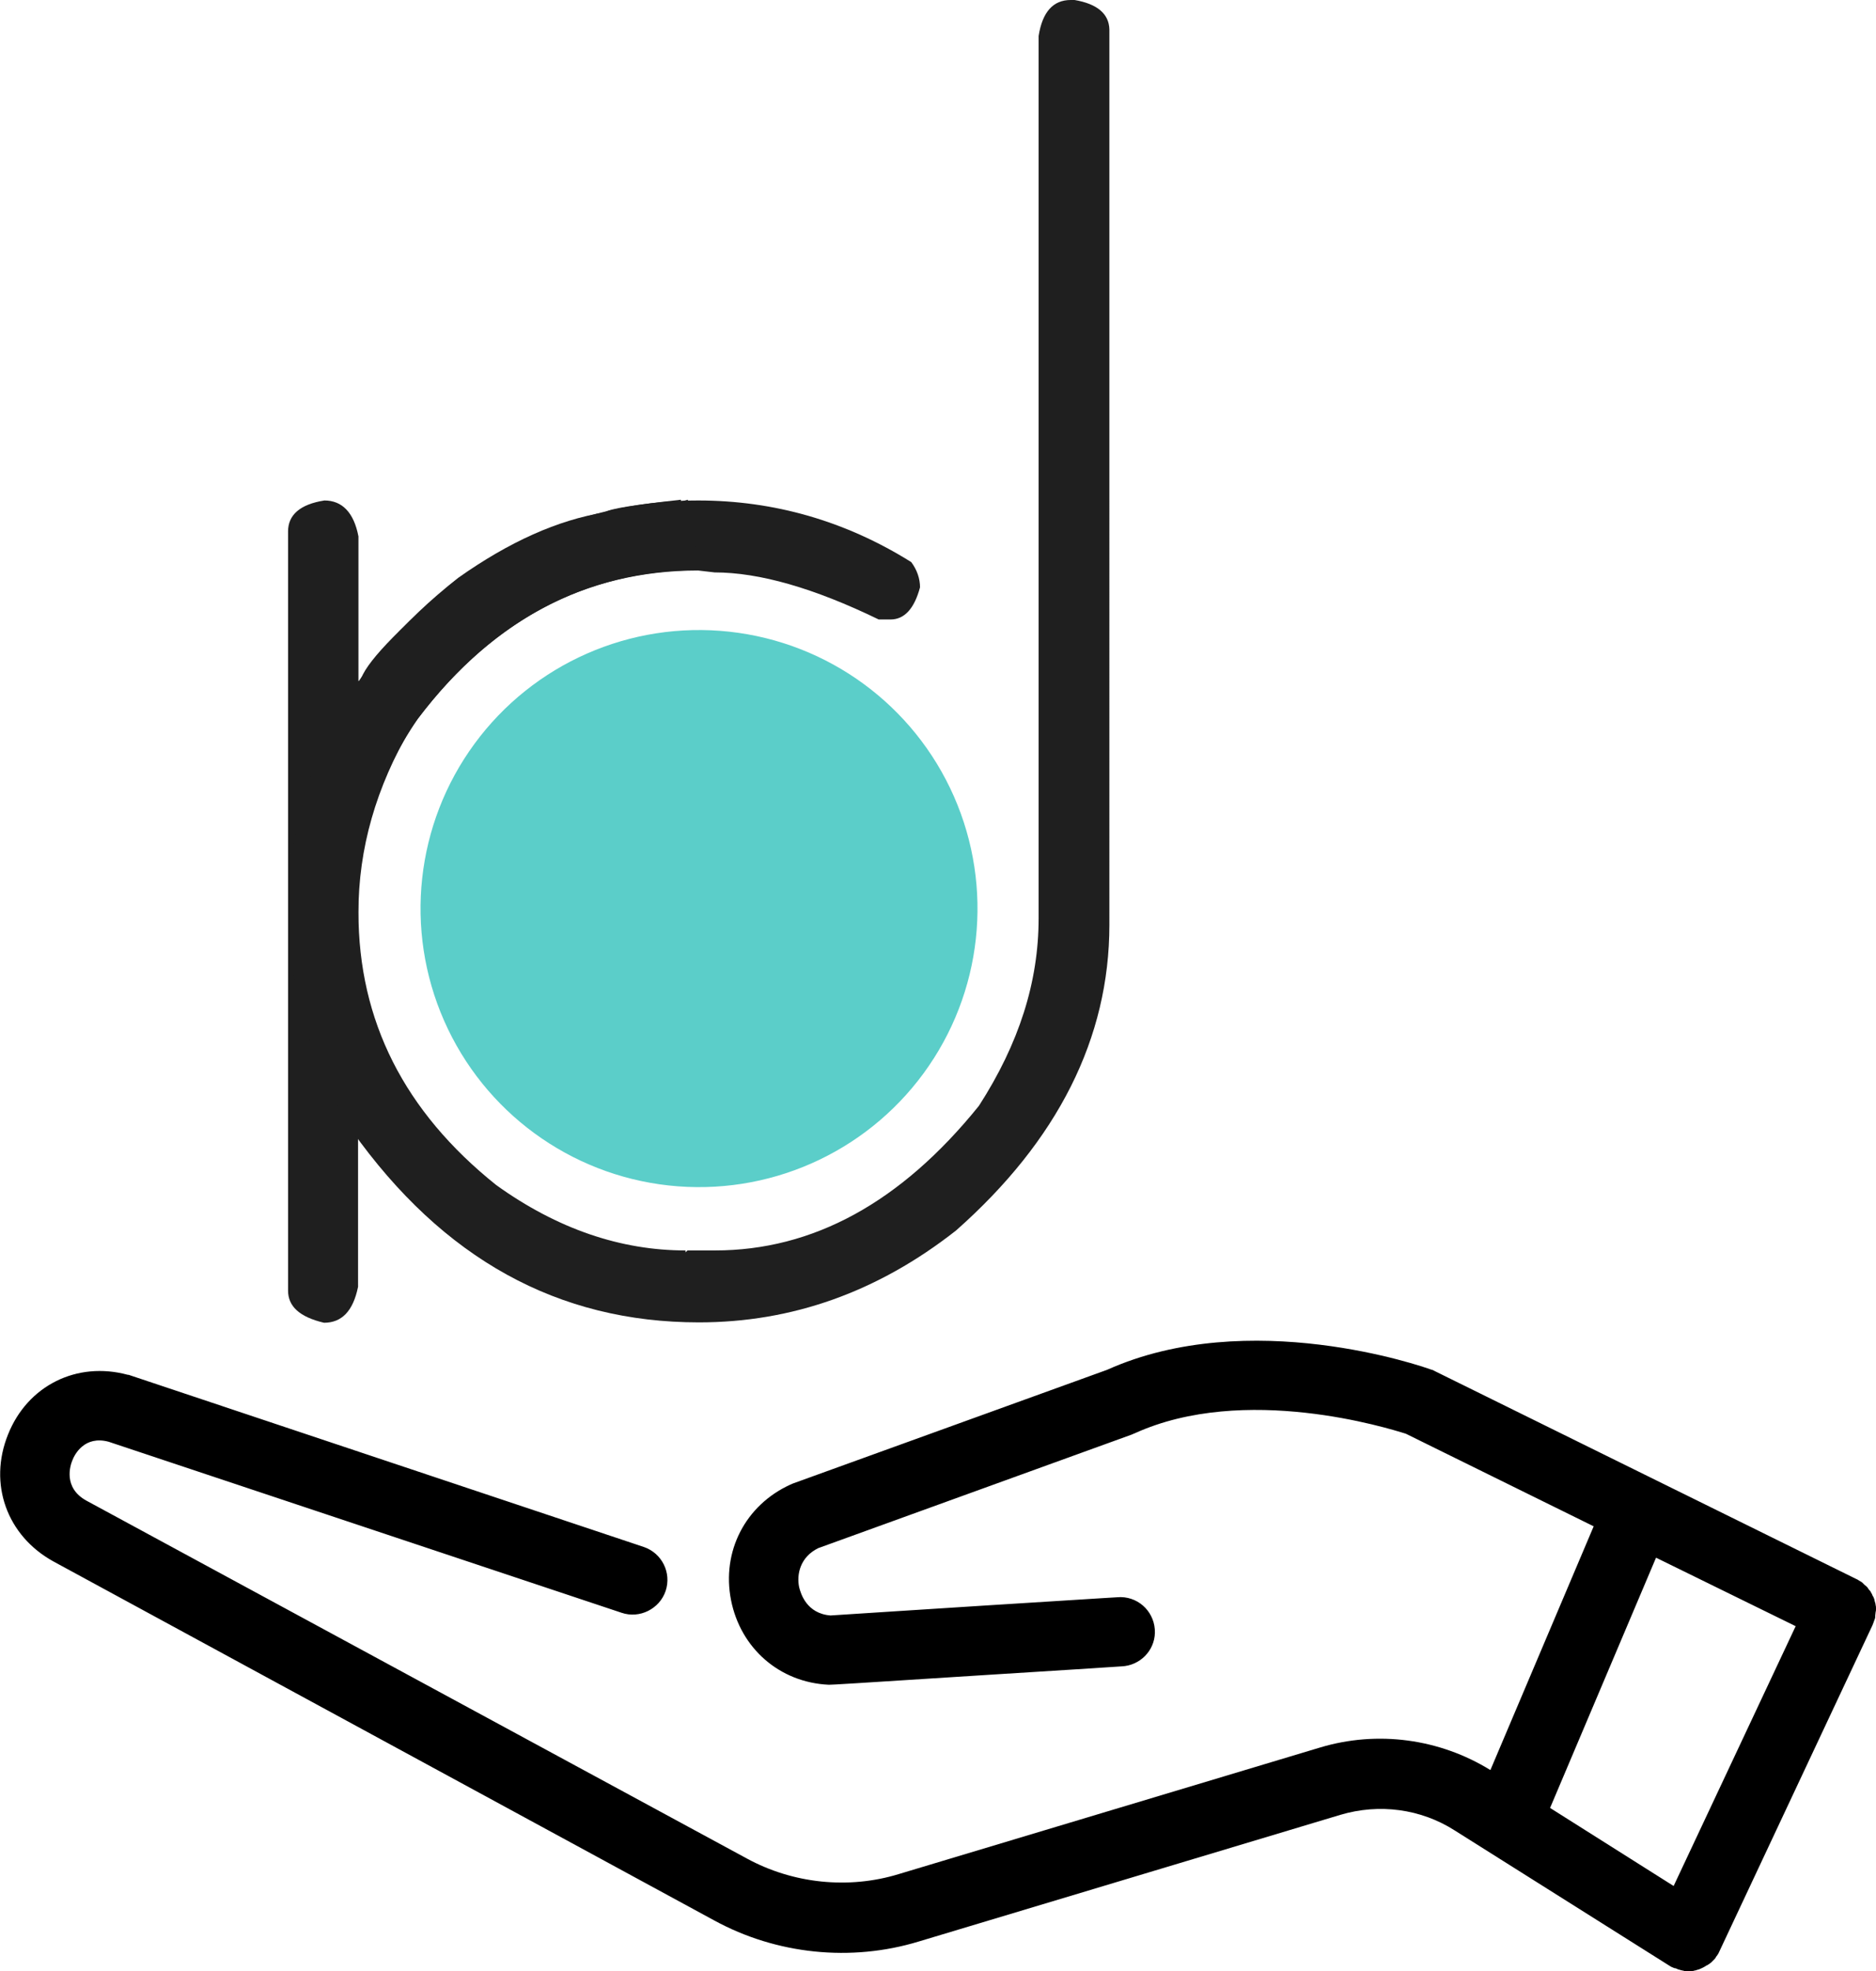 <?xml version="1.0" encoding="utf-8"?>
<!-- Generator: Adobe Illustrator 21.1.0, SVG Export Plug-In . SVG Version: 6.00 Build 0)  -->
<svg version="1.1" id="Layer_1" xmlns="http://www.w3.org/2000/svg" xmlns:xlink="http://www.w3.org/1999/xlink" x="0px" y="0px"
	 viewBox="0 0 490.4 515.2" style="enable-background:new 0 0 490.4 515.2;" xml:space="preserve">
<style type="text/css">
	.st0{fill:#5BCEC9;}
	.st1{fill:#1F1F1F;}
</style>
<path d="M490.4,420.4c0-0.3,0-0.6-0.1-0.9c0-0.3-0.1-0.6-0.2-0.9s-0.1-0.6-0.2-0.8c-0.1-0.3-0.2-0.5-0.4-0.8
	c-0.1-0.3-0.2-0.5-0.4-0.8c-0.1-0.3-0.3-0.5-0.5-0.7s-0.3-0.5-0.5-0.7s-0.4-0.4-0.7-0.6c-0.2-0.2-0.4-0.4-0.6-0.6s-0.5-0.3-0.8-0.5
	c-0.2-0.1-0.4-0.3-0.7-0.4L375,358.3c-0.3-0.2-0.6-0.3-1-0.4c-1.9-0.7-47.4-16.6-84.6,0.1l-82.1,29.7c-0.2,0.1-0.5,0.2-0.7,0.3
	c-11.8,5.4-18,17.5-15.5,30.2c2.5,12.6,12.7,21.5,25.5,22.1c0.1,0,0.1,0,0.2,0c0.8,0,4.4-0.2,41.8-2.6c16.3-1,33.1-2.1,34.6-2.2
	c4.7-0.2,8.6-4,8.7-8.8c0.1-5-3.8-9.2-8.9-9.3c-0.5,0-0.5,0-35.5,2.2c-17.5,1.1-37.1,2.4-40.4,2.6c-6.3-0.5-7.8-5.8-8.2-7.4
	c-0.7-3.4,0.3-7.9,5-10.2l82-29.7c0.2-0.1,0.4-0.2,0.7-0.3c28.8-13.1,66.4-1.3,70.9,0.1l49.1,24.2l-27,63.7
	c-13.3-8.2-29.5-10.4-44.5-5.9l-110.2,33.1c-13.1,4-27.6,2.5-39.7-4.1L22.6,392.2c-6.2-3.4-4.2-9.3-3.7-10.5
	c0.6-1.6,3.2-6.6,9.5-4.9l134.1,44.7c4.7,1.6,9.9-1,11.5-5.7c1.6-4.8-1-9.9-5.7-11.5L33.9,359.4c-0.2-0.1-0.3-0.1-0.5-0.1
	c-13.3-3.6-26.2,2.8-31.3,15.6c-5.2,12.9-0.3,26.5,11.9,33.2l172.7,93.8c16.3,8.9,35.8,10.9,53.5,5.5l110.2-33.1
	c10.1-3,21-1.6,29.9,4.1l56.2,35.4c0.3,0.2,0.5,0.3,0.8,0.4c0.1,0,0.1,0.1,0.2,0.1h0.1c0.1,0.1,0.2,0.1,0.4,0.1
	c0.2,0.1,0.5,0.2,0.7,0.3c0.1,0,0.3,0.1,0.4,0.1c0.2,0.1,0.5,0.1,0.7,0.2c0.1,0,0.3,0,0.4,0.1c0.4,0,0.7,0.1,1.1,0.1l0,0l0,0l0,0
	l0,0c0.4,0,0.8,0,1.2-0.1c0.1,0,0.3,0,0.4-0.1c0.3,0,0.5-0.1,0.8-0.2c0.1,0,0.3-0.1,0.4-0.1c0.2-0.1,0.5-0.2,0.7-0.3
	c0.1-0.1,0.3-0.1,0.4-0.2c0.2-0.1,0.4-0.2,0.7-0.4c0.1-0.1,0.3-0.2,0.4-0.2c0.2-0.1,0.4-0.3,0.6-0.4c0.1-0.1,0.3-0.2,0.4-0.3
	c0.2-0.2,0.3-0.3,0.5-0.5c0.1-0.1,0.2-0.2,0.4-0.4c0.2-0.2,0.3-0.4,0.4-0.6c0.1-0.1,0.2-0.3,0.3-0.4c0,0,0-0.1,0.1-0.1
	c0-0.1,0.1-0.2,0.1-0.2c0.1-0.2,0.3-0.5,0.4-0.8l40-85.2c0.1-0.3,0.2-0.5,0.3-0.8c0.1-0.3,0.2-0.6,0.3-0.8c0.1-0.3,0.1-0.6,0.1-0.9
	s0.1-0.6,0.1-0.9C490.4,421,490.4,420.7,490.4,420.4z M469.4,425l-31.9,67.9l-32.3-20.4l27.7-65.4L469.4,425z"/>
<ellipse transform="matrix(0.109 -0.994 0.994 0.109 -73.271 393.27)" class="st0" cx="182.8" cy="237.5" rx="72.8" ry="72.8"/>
<g>
	<path class="st1" d="M84.8,130.8c4.6,0,7.7,3.1,8.9,9.4V178h0.5c1-4.3,9.2-13,24.5-26c19.9-14,41.4-21.2,63.8-21.2
		c19.9,0,38.6,5.4,55.7,16.1c1.5,2,2.3,4.3,2.3,6.6c-1.5,5.6-4.1,8.4-7.7,8.4h-3.1c-16.9-8.2-31.2-12.3-42.9-12.3l-4.3-0.5
		c-29.4,0-53.9,13-73.3,38.8c-10.5,15.3-15.6,31.9-15.6,50.1v98.3c-1.3,6.4-4.3,9.4-8.9,9.4c-6.4-1.5-9.4-4.3-9.4-8.4V138.9
		C75.3,134.6,78.4,131.8,84.8,130.8z"/>
</g>
<g>
	<path class="st1" d="M280.9,0h-1c-4.6,0-7.4,3.1-8.4,9.4v226.8v3.8c0,16.6-5.1,32.7-15.6,49c-20.4,25.3-43.4,37.8-69,37.8h-7.2
		l-0.5,0.5v-0.5c-16.9,0-33.5-5.6-49.5-17.1c-24-19.2-36-42.9-36-71.3c0-16.6,4.6-32.7,13.8-48.3c19.9-27.3,44.9-41.1,75.1-41.1
		l-2.8-18.4l-1.8,0.5v-0.5c-11.7,1.3-18.6,2.3-19.9,3.3c-12.3,2-25,7.7-38.3,17.1c-29.6,23.2-44.4,52.1-44.4,86.8
		c0,20.7,5.6,39.8,16.6,57.7c23.8,33.5,53.9,50.1,90.7,50.1c24.3,0,46.7-7.9,67.2-24c26.6-23.5,40.1-50.3,40.1-79.9V7.7
		C289.9,3.6,286.8,1,280.9,0z"/>
</g>
</svg>
